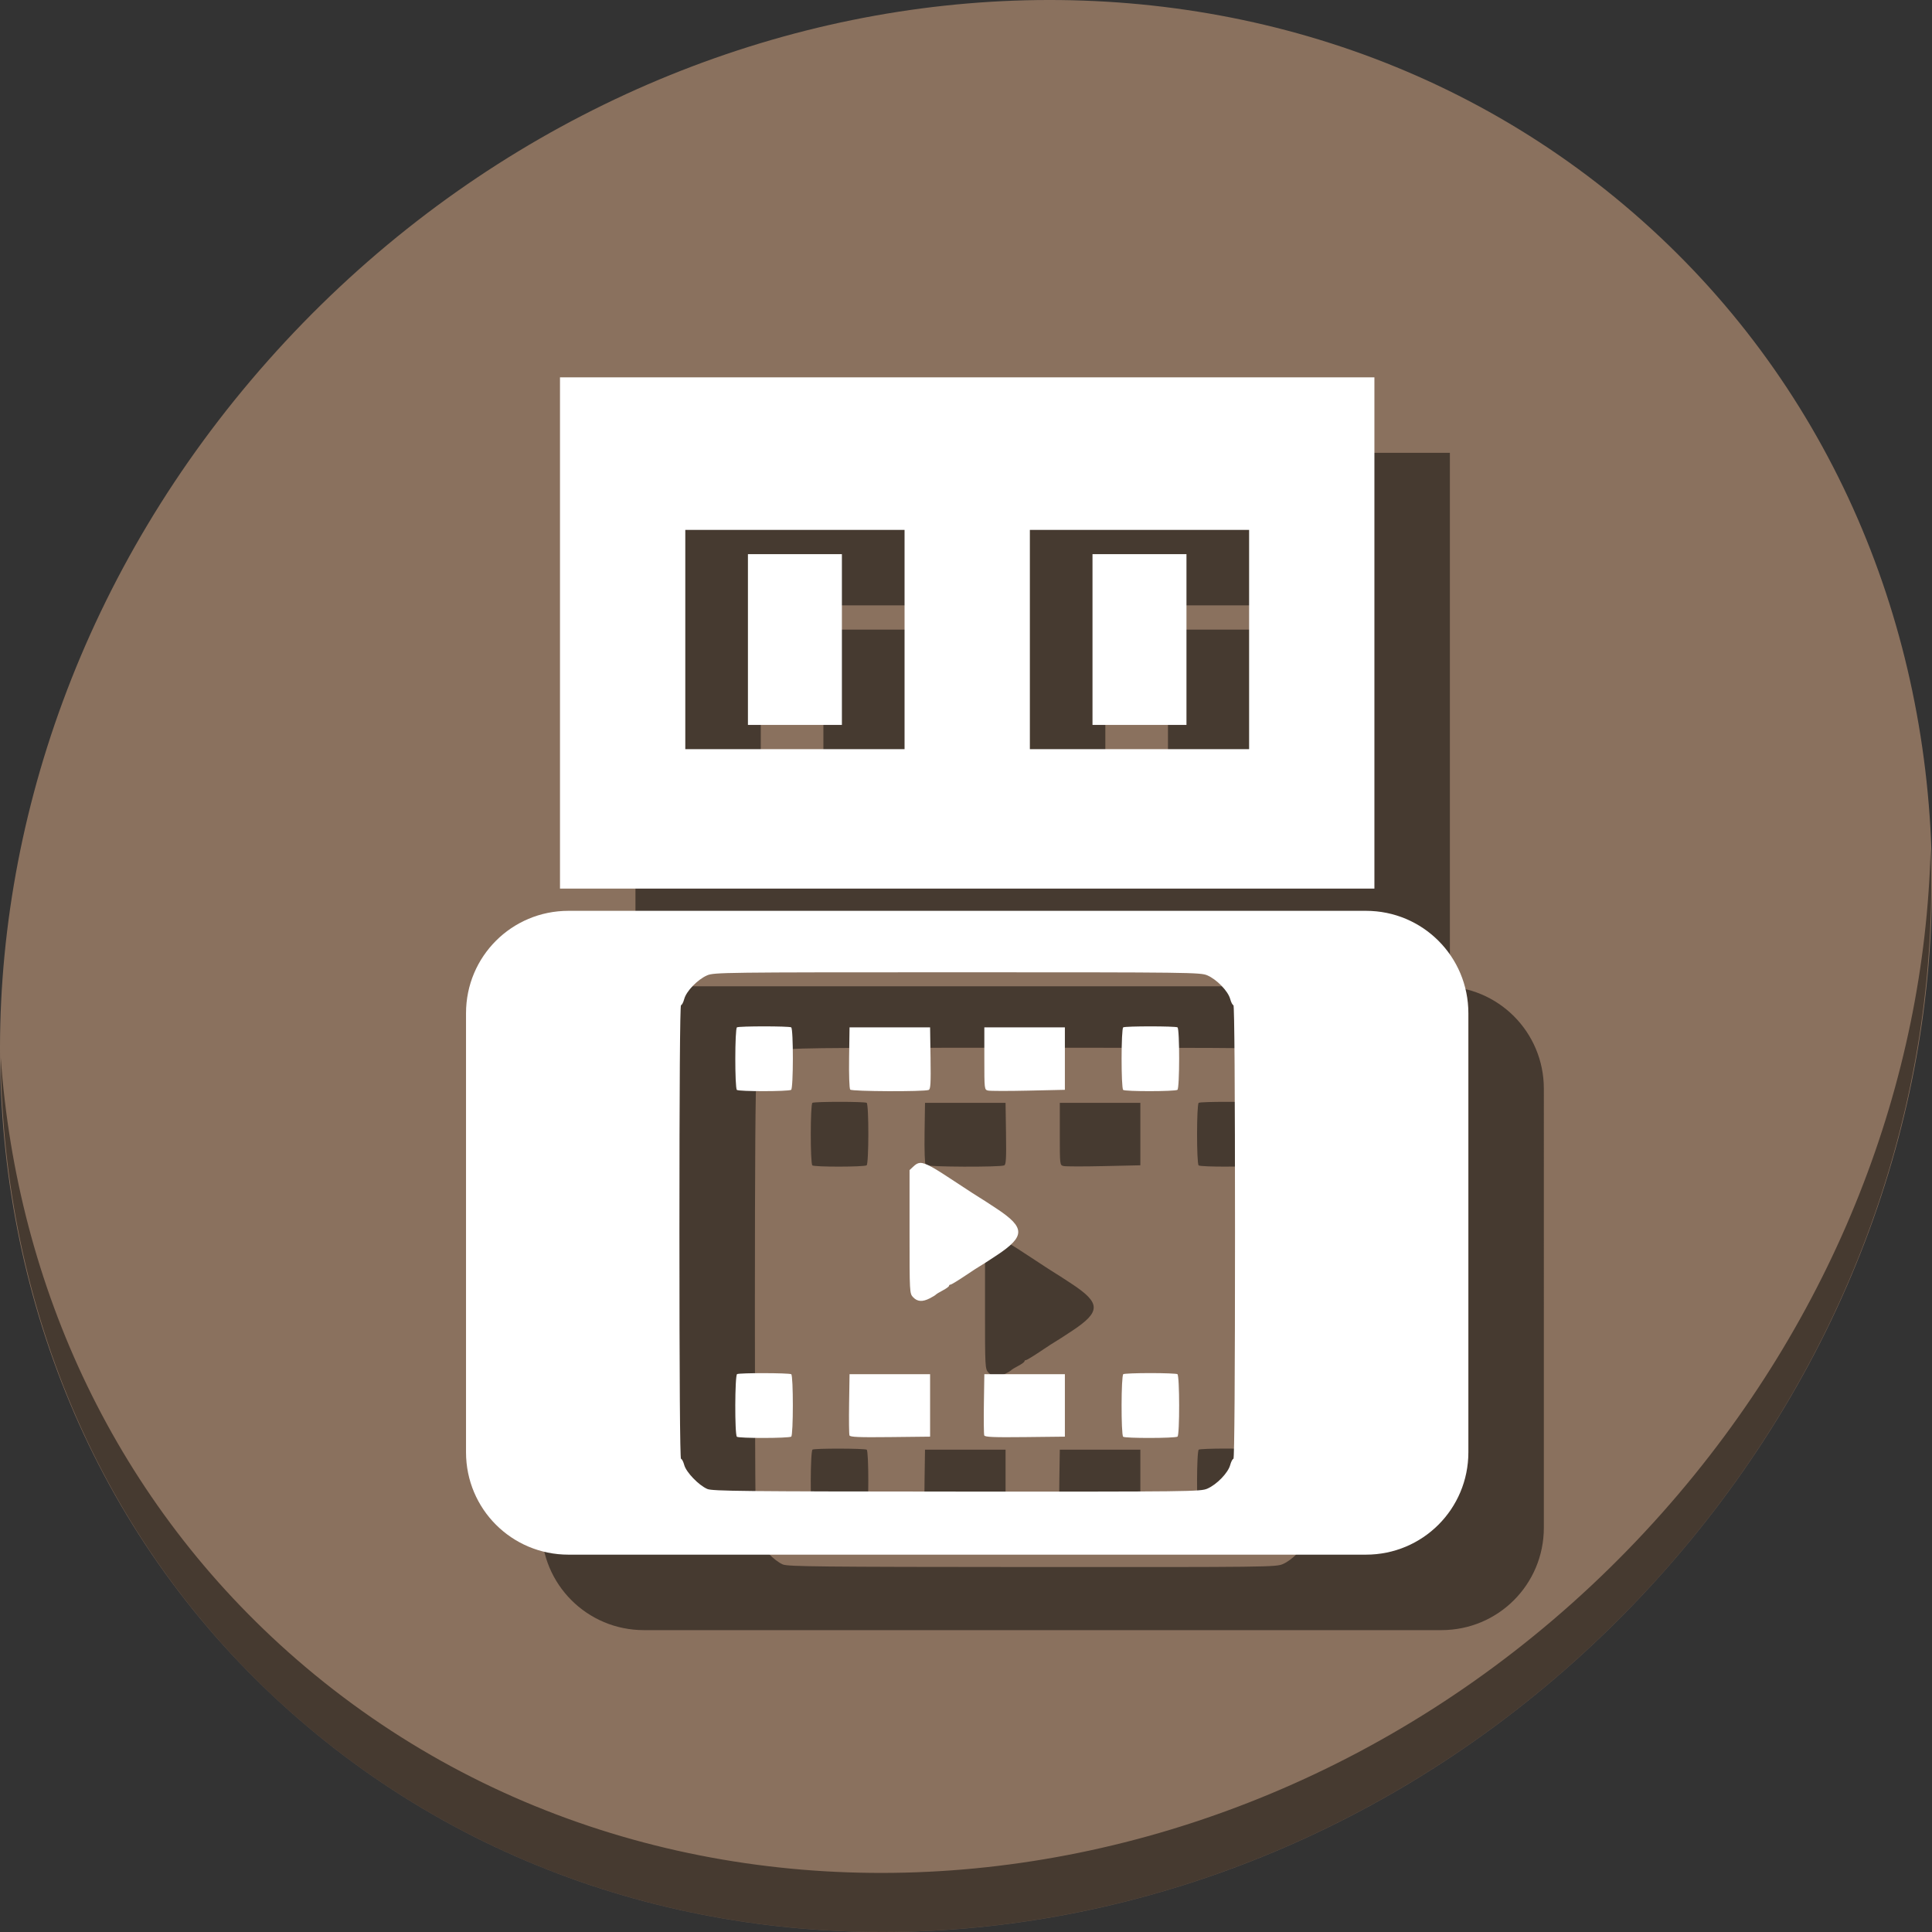 <?xml version="1.0" encoding="UTF-8" standalone="no"?>
<!-- Created using Karbon, part of Calligra: http://www.calligra.org/karbon -->

<svg
   xmlns:dc="http://purl.org/dc/elements/1.1/"
   xmlns:cc="http://creativecommons.org/ns#"
   xmlns:rdf="http://www.w3.org/1999/02/22-rdf-syntax-ns#"
   xmlns:svg="http://www.w3.org/2000/svg"
   xmlns="http://www.w3.org/2000/svg"
   xmlns:sodipodi="http://sodipodi.sourceforge.net/DTD/sodipodi-0.dtd"
   xmlns:inkscape="http://www.inkscape.org/namespaces/inkscape"
   width="512"
   height="512"
   id="svg2"
   version="1.1"
   inkscape:version="0.92.3 (2405546, 2018-03-11)"
   sodipodi:docname="luvcview.svg"
   viewBox="0 0 512 512">
  <rect x="0" y="0" width="512" height="512" fill="#333333" stroke="none"/>
  <sodipodi:namedview
     pagecolor="#ffffff"
     bordercolor="#666666"
     borderopacity="1"
     objecttolerance="10"
     gridtolerance="10"
     guidetolerance="10"
     inkscape:pageopacity="0"
     inkscape:pageshadow="2"
     inkscape:window-width="1366"
     inkscape:window-height="718"
     id="namedview22"
     showgrid="false"
     inkscape:zoom="0.36892617"
     inkscape:cx="227.16248"
     inkscape:cy="206.74495"
     inkscape:window-x="0"
     inkscape:window-y="25"
     inkscape:window-maximized="1"
     inkscape:current-layer="svg2"
     inkscape:document-units="px" />
  <defs
     id="defs4" />
  <g
     id="g944">
    <path
       style="fill:#8a715e;fill-opacity:1;stroke-width:11.11"
       inkscape:connector-curvature="0"
       d="M 432.913,56.474 C 535.106,145.049 538.74,306.174 441.03,416.373 343.32,526.572 181.28,544.101 79.087,455.526 -23.106,366.951 -26.74,205.826 70.97,95.627 168.68,-14.572 330.72,-32.101 432.913,56.474 Z"
       id="path27" />
    <path
       style="opacity:1;fill:#000000;fill-opacity:0.49;stroke-width:11.11"
       inkscape:connector-curvature="0"
       d="m 511.635,224.904 c -1.551,61.312 -25.161,124.155 -70.966,175.814 C 342.959,510.917 180.919,528.446 78.726,439.871 30.827,398.356 4.497,340.923 0.194,280.229 c 0.605,66.357 26.924,130.253 78.885,175.29 102.193,88.575 264.241,71.037 361.943,-39.153 49.705,-56.058 73.005,-125.291 70.613,-191.462 z"
       id="path51" />
    <g
       style="fill:#000000;fill-opacity:0.49"
       transform="translate(20,20)"
       id="g930">
      <path
         sodipodi:nodetypes="ccccccccccccccc"
         inkscape:connector-curvature="0"
         id="path922"
         d="M 148.403,100 V 235.487 H 364.232 V 100 Z m 33.206,40.427 h 58.109 v 58.109 h -58.109 z m 91.315,0 h 58.103 v 58.109 h -58.103 z"
         style="fill:#000000;fill-opacity:0.49;stroke:none;stroke-width:2.946" />
      <rect
         style="fill:#000000;fill-opacity:0.49;stroke:none;stroke-width:2.6"
         id="rect924"
         width="24.903"
         height="45.256"
         x="198.21"
         y="146.855" />
      <rect
         y="146.855"
         x="289.523"
         height="45.256"
         width="24.903"
         id="rect926"
         style="fill:#000000;fill-opacity:0.49;stroke:none;stroke-width:2.6" />
      <path
         inkscape:connector-curvature="0"
         id="path928"
         d="m 150.645,241.379 c -15.038,0 -27.145,12.106 -27.145,27.145 V 384.855 C 123.5,399.894 135.606,412 150.645,412 h 211.346 c 15.038,0 27.145,-12.106 27.145,-27.145 V 268.523 c 0,-15.038 -12.106,-27.145 -27.145,-27.145 z m 103.027,16.287 c 62.005,0 64.47,0.03 66.287,0.816 2.496,1.08 5.492,4.175 6.051,6.248 0.244,0.906 0.633,1.648 0.863,1.648 0.266,0 0.418,21.934 0.418,60.113 0,38.18 -0.152,60.115 -0.418,60.115 -0.23,0 -0.619,0.742 -0.863,1.648 -0.558,2.074 -3.555,5.168 -6.051,6.248 -1.819,0.787 -4.242,0.815 -66.432,0.781 -56.289,-0.031 -64.739,-0.119 -66.068,-0.688 -2.277,-0.974 -5.609,-4.429 -6.127,-6.352 -0.243,-0.901 -0.629,-1.639 -0.859,-1.639 -0.266,0 -0.42,-21.936 -0.42,-60.115 0,-38.18 0.154,-60.113 0.42,-60.113 0.23,0 0.617,-0.742 0.861,-1.648 0.558,-2.074 3.557,-5.168 6.053,-6.248 1.817,-0.786 4.281,-0.816 66.285,-0.816 z m -51.184,14.332 c -3.454,0 -6.909,0.087 -7.191,0.262 -0.563,0.348 -0.581,16.012 -0.019,16.574 0.453,0.453 13.648,0.441 14.383,-0.014 0.598,-0.37 0.615,-16.191 0.018,-16.561 -0.283,-0.175 -3.736,-0.262 -7.189,-0.262 z m 102.369,0 c -3.454,0 -6.909,0.087 -7.191,0.262 -0.563,0.348 -0.579,16.012 -0.018,16.574 0.453,0.453 13.646,0.441 14.381,-0.014 0.598,-0.37 0.615,-16.191 0.018,-16.561 -0.283,-0.175 -3.736,-0.262 -7.189,-0.262 z m -79.719,0.262 -0.117,8.002 c -0.067,4.535 0.058,8.215 0.289,8.494 0.416,0.501 19.52,0.584 20.807,0.09 0.491,-0.188 0.583,-1.76 0.486,-8.408 l -0.119,-8.178 H 235.812 Z m 35.721,0 v 8.256 c 0,8.242 0.002,8.257 0.996,8.494 0.548,0.131 5.352,0.139 10.674,0.019 l 9.676,-0.217 v -8.277 -8.275 H 271.533 Z m -17.062,35.928 c -0.661,0.046 -1.156,0.399 -1.75,0.957 l -1.008,0.947 v 16.34 c 0,16.178 0.009,16.351 0.947,17.35 1.116,1.188 2.487,1.278 4.41,0.293 0.767,-0.393 1.493,-0.836 1.613,-0.984 0.12,-0.149 0.953,-0.655 1.852,-1.127 0.898,-0.471 1.633,-1.008 1.633,-1.193 0,-0.185 0.179,-0.336 0.398,-0.336 0.219,0 1.968,-1.058 3.887,-2.35 1.919,-1.292 3.652,-2.418 3.85,-2.504 0.198,-0.086 2.242,-1.403 4.541,-2.926 7.567,-5.011 7.567,-7.311 0,-12.322 -2.299,-1.523 -4.378,-2.867 -4.619,-2.986 -0.241,-0.12 -2.995,-1.907 -6.117,-3.971 -5.918,-3.912 -8.182,-5.29 -9.637,-5.188 z m 61.061,55.695 c -3.695,0 -6.923,0.127 -7.172,0.281 -0.581,0.359 -0.616,16.005 -0.037,16.584 0.446,0.446 13.676,0.424 14.4,-0.023 0.598,-0.37 0.577,-16.19 -0.021,-16.561 -0.249,-0.154 -3.475,-0.281 -7.17,-0.281 z m -102.352,0.018 c -3.446,-0.006 -6.89,0.078 -7.178,0.256 -0.591,0.365 -0.639,16.004 -0.051,16.592 0.446,0.446 13.678,0.424 14.402,-0.023 0.571,-0.353 0.579,-16.19 0.008,-16.543 -0.29,-0.179 -3.736,-0.275 -7.182,-0.281 z m 22.633,0.273 L 225.02,372 c -0.066,4.305 -0.02,8.081 0.1,8.393 0.172,0.448 2.426,0.543 10.791,0.451 l 10.574,-0.117 v -8.275 -8.277 H 235.812 Z m 35.721,0 L 260.74,372 c -0.066,4.305 -0.022,8.081 0.098,8.393 0.172,0.448 2.428,0.543 10.793,0.451 l 10.574,-0.117 v -8.275 -8.277 H 271.533 Z"
         style="fill:#000000;fill-opacity:0.49;stroke:none;stroke-width:15.118;stroke-miterlimit:4;stroke-dasharray:none;stroke-opacity:1" />
    </g>
    <g
       id="g920">
      <path
         style="fill:#ffffff;fill-opacity:1;stroke:none;stroke-width:2.946"
         d="M 148.403,100 V 235.487 H 364.232 V 100 Z m 33.206,40.427 h 58.109 v 58.109 h -58.109 z m 91.315,0 h 58.103 v 58.109 h -58.103 z"
         id="rect4191"
         inkscape:connector-curvature="0"
         sodipodi:nodetypes="ccccccccccccccc" />
      <rect
         y="146.855"
         x="198.21"
         height="45.256"
         width="24.903"
         id="rect4263"
         style="fill:#ffffff;fill-opacity:1;stroke:none;stroke-width:2.6" />
      <rect
         style="fill:#ffffff;fill-opacity:1;stroke:none;stroke-width:2.6"
         id="rect4327"
         width="24.903"
         height="45.256"
         x="289.523"
         y="146.855" />
      <path
         style="fill:#ffffff;fill-opacity:1;stroke:none;stroke-width:15.118;stroke-miterlimit:4;stroke-dasharray:none;stroke-opacity:1"
         d="M 150.645 241.379 C 135.606 241.379 123.5 253.485 123.5 268.523 L 123.5 384.855 C 123.5 399.894 135.606 412 150.645 412 L 361.99 412 C 377.029 412 389.135 399.894 389.135 384.855 L 389.135 268.523 C 389.135 253.485 377.029 241.379 361.99 241.379 L 150.645 241.379 z M 253.672 257.666 C 315.676 257.666 318.142 257.696 319.959 258.482 C 322.455 259.562 325.451 262.657 326.01 264.73 C 326.254 265.637 326.643 266.379 326.873 266.379 C 327.139 266.379 327.291 288.313 327.291 326.492 C 327.291 364.672 327.139 386.607 326.873 386.607 C 326.643 386.607 326.254 387.35 326.01 388.256 C 325.451 390.329 322.455 393.424 319.959 394.504 C 318.14 395.291 315.717 395.319 253.527 395.285 C 197.238 395.254 188.789 395.166 187.459 394.598 C 185.182 393.624 181.85 390.169 181.332 388.246 C 181.089 387.345 180.703 386.607 180.473 386.607 C 180.207 386.607 180.053 364.672 180.053 326.492 C 180.053 288.313 180.207 266.379 180.473 266.379 C 180.703 266.379 181.09 265.637 181.334 264.73 C 181.892 262.657 184.891 259.562 187.387 258.482 C 189.204 257.696 191.667 257.666 253.672 257.666 z M 202.488 271.998 C 199.035 271.998 195.579 272.085 195.297 272.26 C 194.734 272.608 194.716 288.272 195.277 288.834 C 195.73 289.287 208.925 289.275 209.66 288.82 C 210.258 288.451 210.275 272.629 209.678 272.26 C 209.395 272.085 205.942 271.998 202.488 271.998 z M 304.857 271.998 C 301.404 271.998 297.949 272.085 297.666 272.26 C 297.103 272.608 297.087 288.272 297.648 288.834 C 298.102 289.287 311.294 289.275 312.029 288.82 C 312.627 288.451 312.644 272.629 312.047 272.26 C 311.764 272.085 308.311 271.998 304.857 271.998 z M 225.139 272.26 L 225.021 280.262 C 224.954 284.797 225.079 288.477 225.311 288.756 C 225.726 289.257 244.83 289.34 246.117 288.846 C 246.608 288.657 246.7 287.086 246.604 280.438 L 246.484 272.26 L 235.812 272.26 L 225.139 272.26 z M 260.859 272.26 L 260.859 280.516 C 260.859 288.758 260.861 288.773 261.855 289.01 C 262.403 289.14 267.207 289.149 272.529 289.029 L 282.205 288.812 L 282.205 280.535 L 282.205 272.26 L 271.533 272.26 L 260.859 272.26 z M 243.797 308.188 C 243.136 308.234 242.641 308.586 242.047 309.145 L 241.039 310.092 L 241.039 326.432 C 241.039 342.609 241.048 342.783 241.986 343.781 C 243.102 344.969 244.473 345.06 246.396 344.074 C 247.163 343.681 247.89 343.238 248.01 343.09 C 248.13 342.941 248.963 342.434 249.861 341.963 C 250.76 341.491 251.494 340.955 251.494 340.77 C 251.494 340.584 251.673 340.434 251.893 340.434 C 252.112 340.434 253.861 339.376 255.779 338.084 C 257.698 336.792 259.431 335.666 259.629 335.58 C 259.827 335.494 261.871 334.177 264.17 332.654 C 271.736 327.643 271.736 325.344 264.17 320.332 C 261.871 318.809 259.792 317.466 259.551 317.346 C 259.309 317.226 256.556 315.439 253.434 313.375 C 247.516 309.463 245.252 308.085 243.797 308.188 z M 304.857 363.883 C 301.163 363.883 297.935 364.01 297.686 364.164 C 297.105 364.523 297.07 380.169 297.648 380.748 C 298.094 381.194 311.324 381.172 312.049 380.725 C 312.647 380.355 312.626 364.534 312.027 364.164 C 311.778 364.01 308.552 363.883 304.857 363.883 z M 202.506 363.9 C 199.06 363.894 195.616 363.978 195.328 364.156 C 194.737 364.521 194.689 380.16 195.277 380.748 C 195.723 381.194 208.955 381.172 209.68 380.725 C 210.251 380.372 210.258 364.534 209.688 364.182 C 209.398 364.003 205.952 363.907 202.506 363.9 z M 225.139 364.174 L 225.02 372 C 224.954 376.305 225 380.081 225.119 380.393 C 225.291 380.841 227.546 380.936 235.91 380.844 L 246.484 380.727 L 246.484 372.451 L 246.484 364.174 L 235.812 364.174 L 225.139 364.174 z M 260.859 364.174 L 260.74 372 C 260.675 376.305 260.718 380.081 260.838 380.393 C 261.01 380.841 263.266 380.936 271.631 380.844 L 282.205 380.727 L 282.205 372.451 L 282.205 364.174 L 271.533 364.174 L 260.859 364.174 z "
         id="rect966" />
    </g>
  </g>
</svg>
